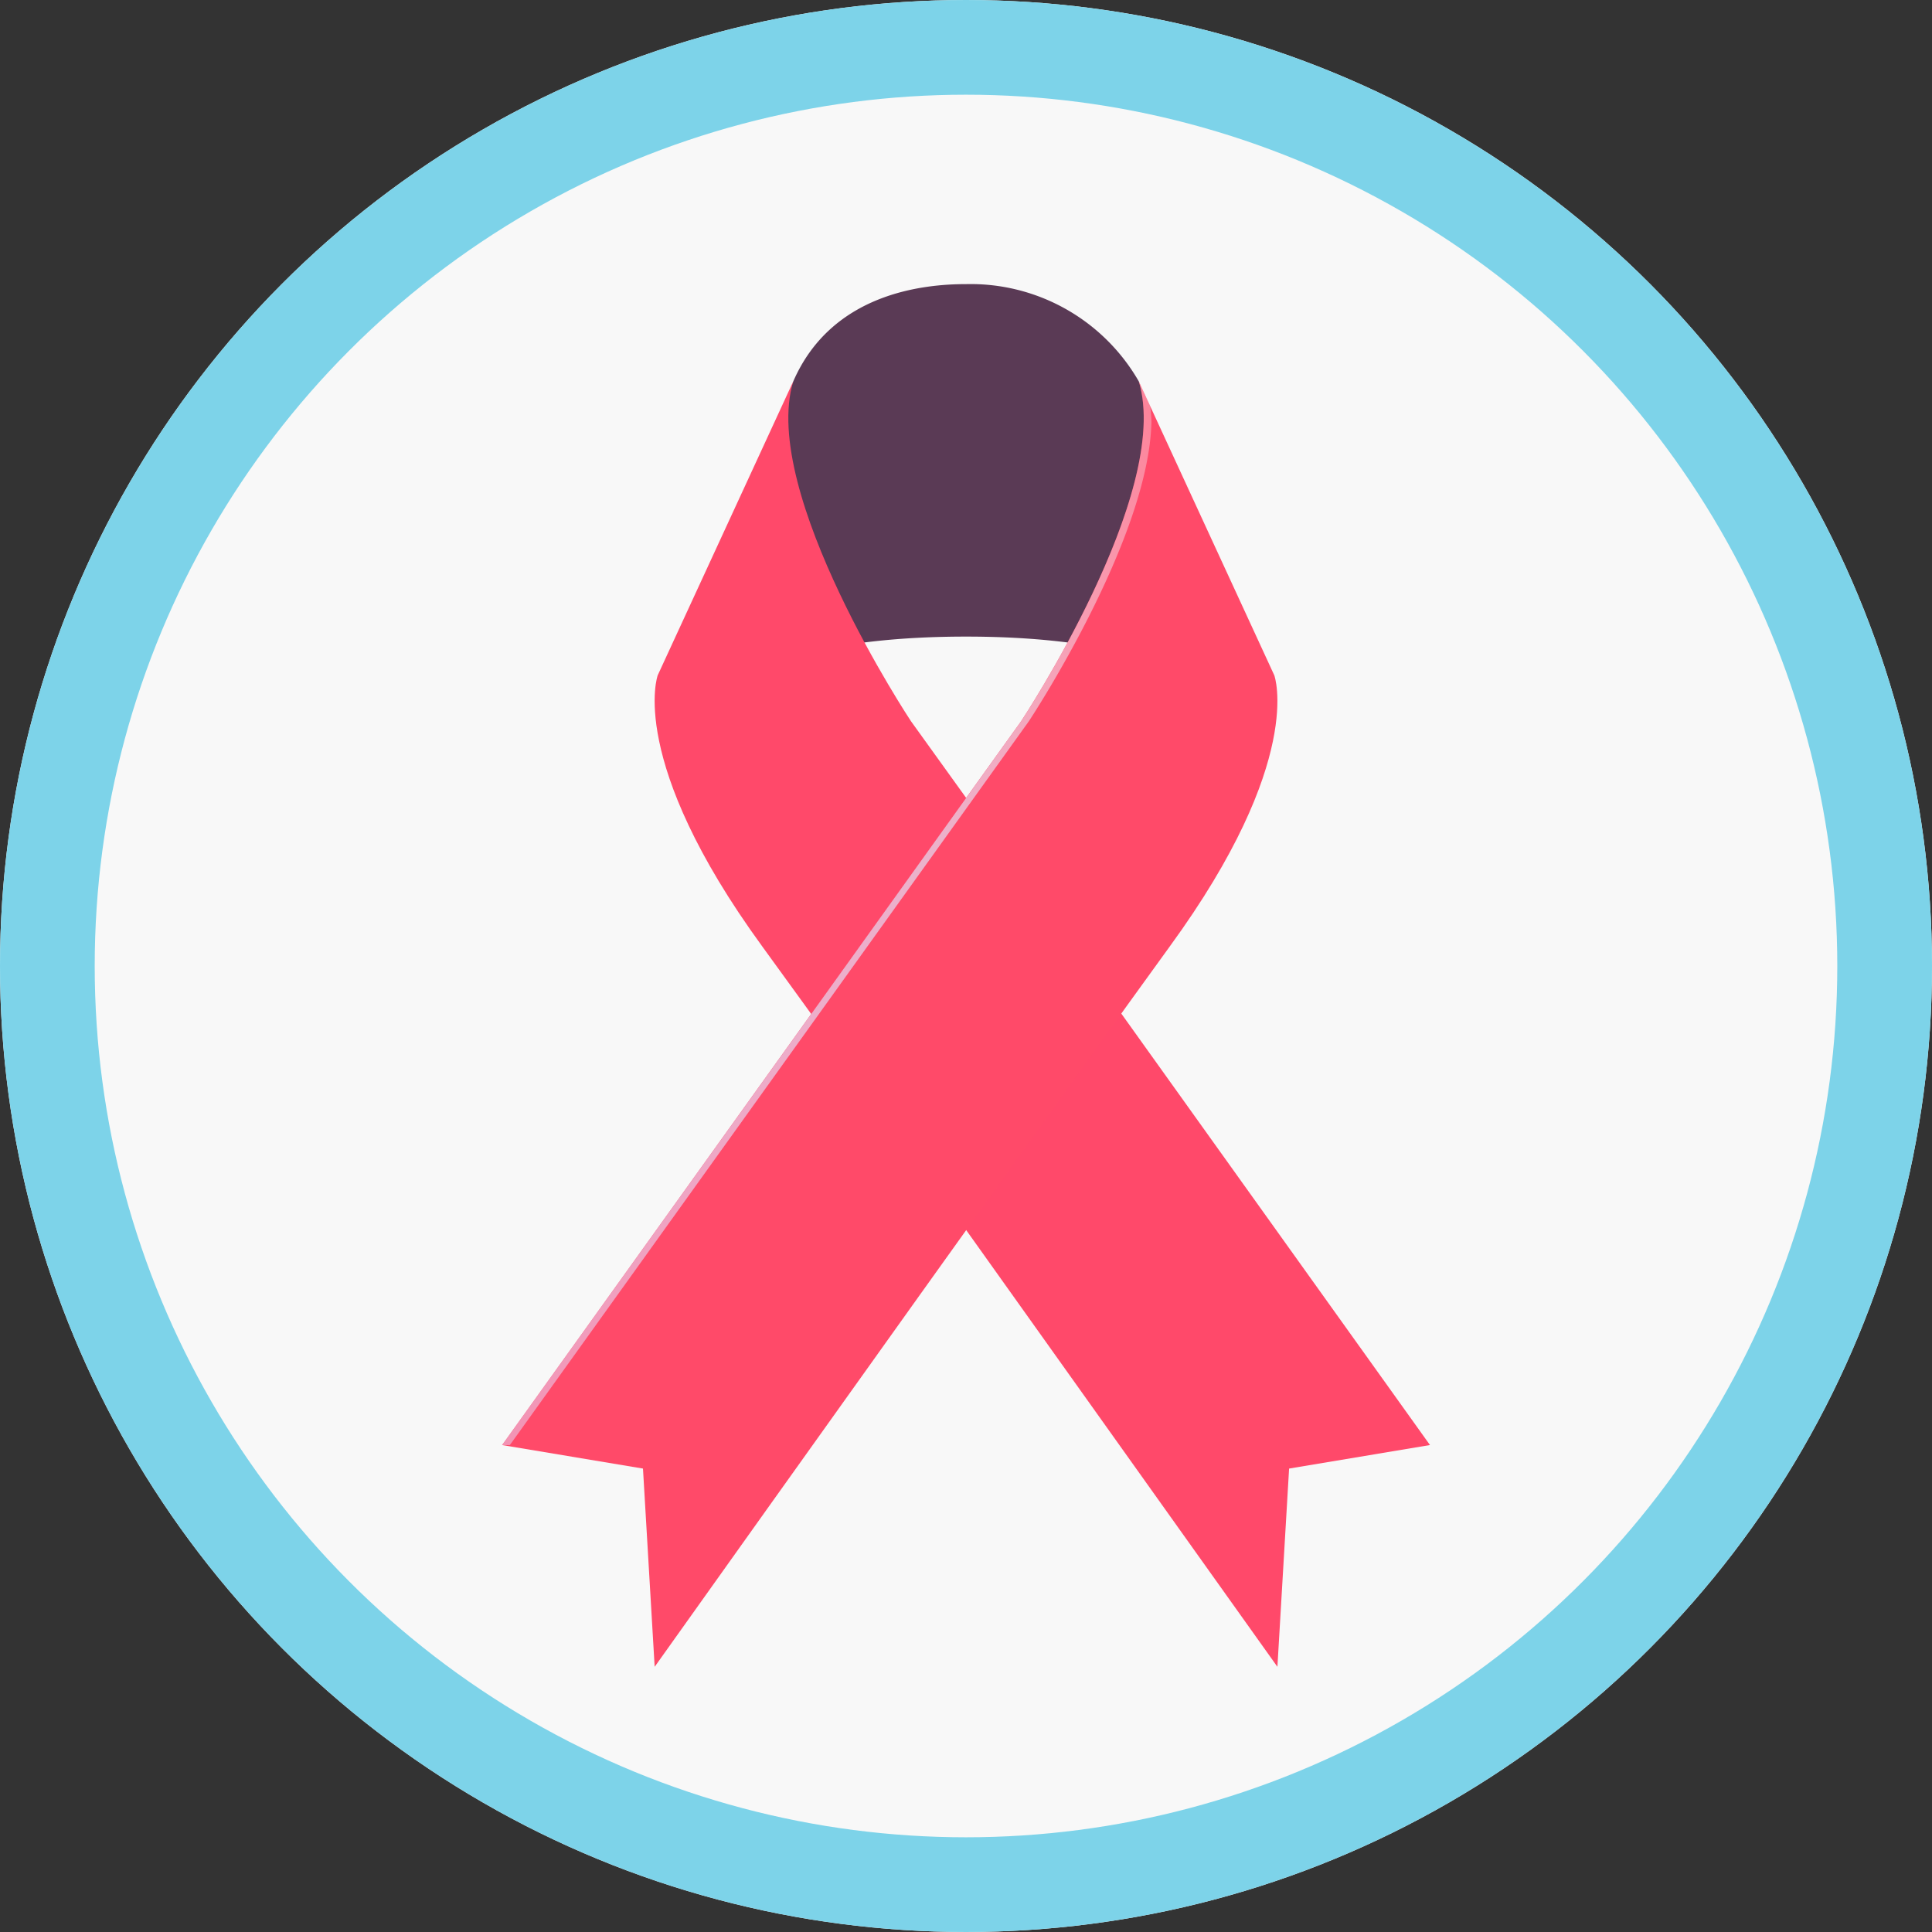 <svg xmlns="http://www.w3.org/2000/svg" xmlns:xlink="http://www.w3.org/1999/xlink" width="102" height="102" viewBox="0 0 102 102">
  <rect x="0" y="0" width="102" height="102" fill="#333333" stroke="none"/>
  <defs>
    <linearGradient id="linear-gradient" x1="-18.924" y1="0.95" x2="-17.629" y2="-0.137" gradientUnits="objectBoundingBox">
      <stop offset="0" stop-color="#e6dcfe" stop-opacity="0.502"/>
      <stop offset="0.5" stop-color="#ebb2cb"/>
      <stop offset="1" stop-color="#fff" stop-opacity="0"/>
    </linearGradient>
    <linearGradient id="linear-gradient-2" x1="-0.035" y1="0.95" x2="1.259" y2="-0.137" xlink:href="#linear-gradient"/>
  </defs>
  <g id="Grupo_15000" data-name="Grupo 15000" transform="translate(-332 -10322)">
    <g id="Elipse_781" data-name="Elipse 781" transform="translate(332 10322)" fill="#f8f8f8" stroke="#7dd3e9" stroke-width="5">
      <circle cx="51" cy="51" r="51" stroke="none"/>
      <circle cx="51" cy="51" r="48.5" fill="none"/>
    </g>
    <g id="Grupo_14702" data-name="Grupo 14702" transform="translate(-151.297 10274.994)">
      <g id="Grupo_14698" data-name="Grupo 14698" transform="translate(518.212 62.006)">
        <path id="Trazado_15672" data-name="Trazado 15672" d="M563.417,86.638c-.109-.192-1.547-6.023-16.087-6.023s-15.978,5.831-16.087,6.023l6.964-19.493c2.031-4.671,6.891-5.139,9.123-5.139a10.24,10.24,0,0,1,9.123,5.139Z" transform="translate(-531.243 -62.006)" fill="#5a3a55"/>
      </g>
      <g id="Grupo_14699" data-name="Grupo 14699" transform="translate(517.859 67.145)">
        <path id="Trazado_15673" data-name="Trazado 15673" d="M571.277,131.261l-7.438,1.242-.617,10.466L546.782,119.9c-3.987-5.581-8.045-11.241-10.764-14.972-7.153-9.821-5.513-14.306-5.513-14.306l7.156-15.518c-1.787,5.872,6.215,17.942,6.215,17.942l11.138,15.483Z" transform="translate(-530.343 -75.109)" fill="#ff496a"/>
      </g>
      <path id="Trazado_15674" data-name="Trazado 15674" d="M581.166,131.257l-27.4-38.213s-6.33-9.548-6.472-15.791a7.518,7.518,0,0,1,.064-.84l.605-1.311c-1.787,5.874,6.215,17.942,6.215,17.942l27.4,38.213h-.411Z" transform="translate(-22.785 -7.959)" fill="url(#linear-gradient)" style="mix-blend-mode: overlay;isolation: isolate"/>
      <g id="Grupo_14701" data-name="Grupo 14701" transform="translate(509.802 67.145)">
        <g id="Grupo_14700" data-name="Grupo 14700" transform="translate(0 0)">
          <path id="Trazado_15675" data-name="Trazado 15675" d="M550.575,90.627l-7.155-15.518c1.785,5.873-6.216,17.942-6.216,17.942l-27.4,38.211,7.439,1.241.617,10.466c5.432-7.635,22.824-32.026,27.2-38.038C552.217,95.112,550.575,90.627,550.575,90.627Z" transform="translate(-509.802 -75.109)" fill="#ff4a69"/>
        </g>
      </g>
      <path id="Trazado_15676" data-name="Trazado 15676" d="M510.214,131.261l27.4-38.213s6.33-9.548,6.473-15.791a7.432,7.432,0,0,0-.064-.84l-.6-1.311c1.786,5.874-6.215,17.942-6.215,17.942l-27.4,38.213h.412Z" transform="translate(0 -7.962)" fill="url(#linear-gradient-2)" style="mix-blend-mode: overlay;isolation: isolate"/>
    </g>
  </g>
</svg>
